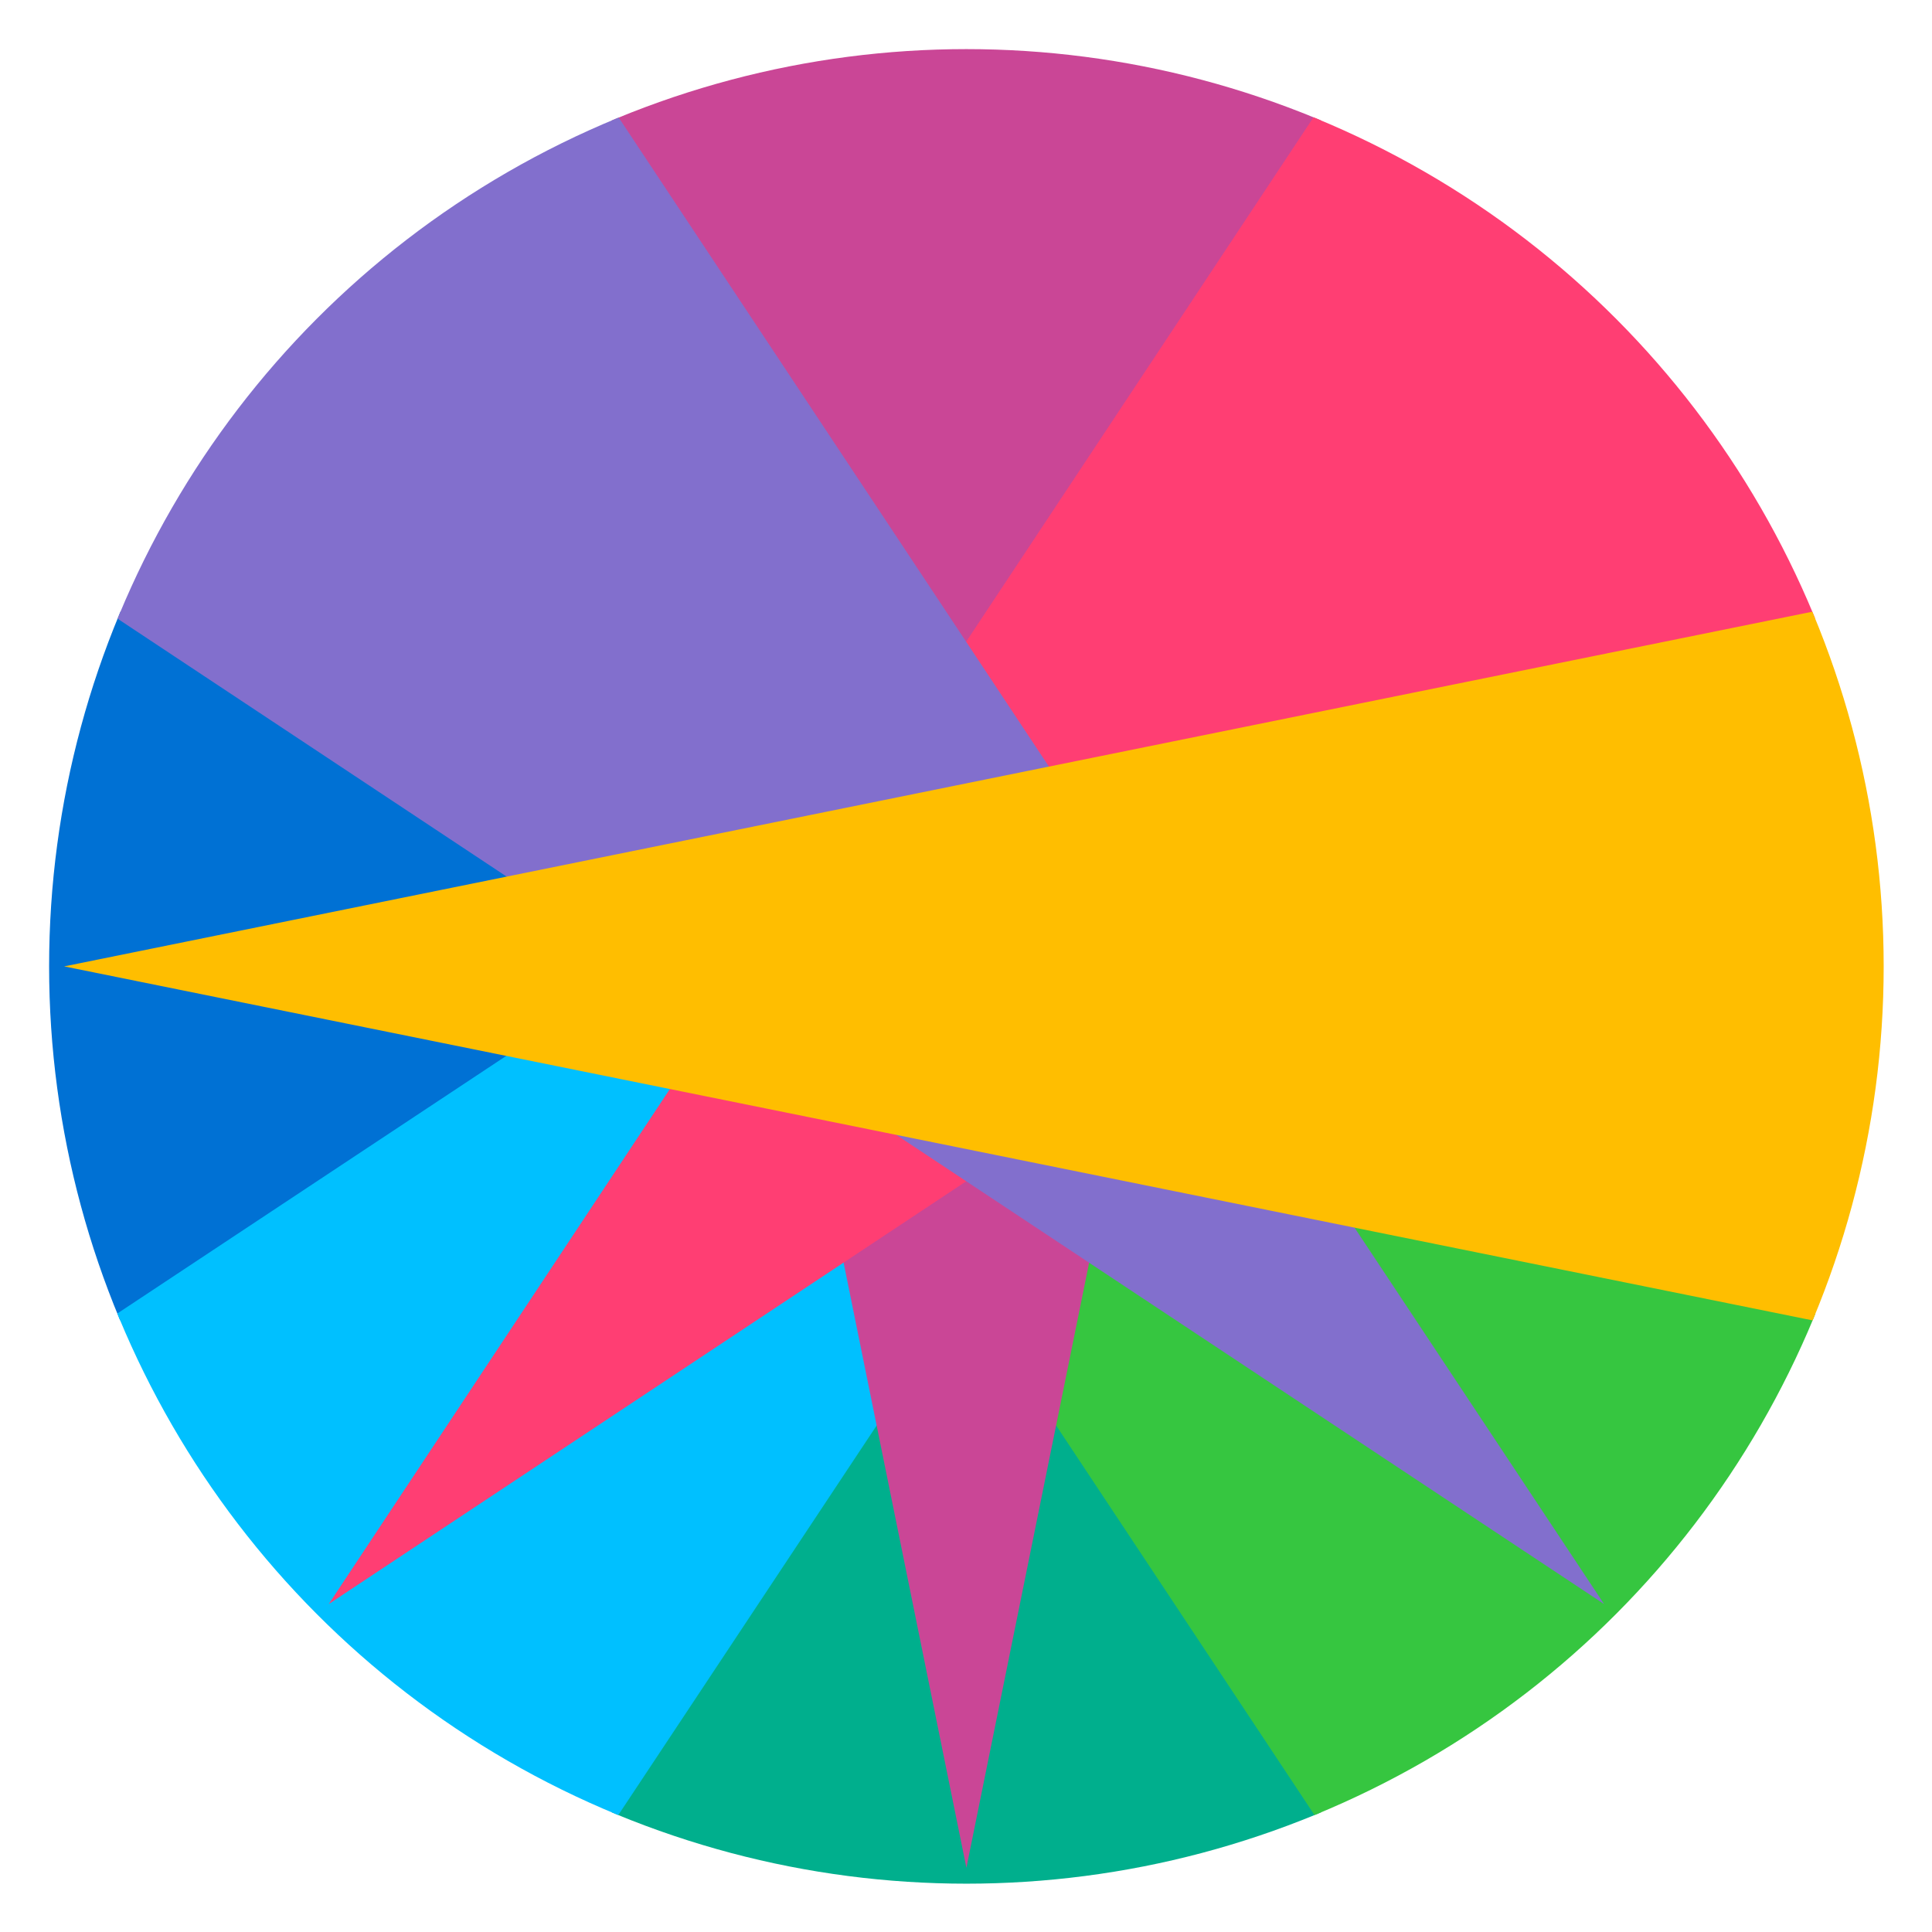 <?xml version="1.0" encoding="utf-8"?>
<!-- Generator: Adobe Illustrator 21.0.0, SVG Export Plug-In . SVG Version: 6.00 Build 0)  -->
<svg version="1.1" id="Layer_1" xmlns="http://www.w3.org/2000/svg" xmlns:xlink="http://www.w3.org/1999/xlink" x="0px" y="0px"
	 viewBox="0 0 243.9 243.9" style="enable-background:new 0 0 243.9 243.9;" xml:space="preserve">
<style type="text/css">
	.st0{clip-path:url(#SVGID_2_);}
	.st1{fill:#0071D4;}
	.st2{fill:#00AF8D;}
	.st3{fill:#00C0FF;}
	.st4{fill:#36C640;}
	.st5{fill:#CA4696;}
	.st6{fill:#FF3E73;}
	.st7{fill:#826FCD;}
	.st8{fill:#FFBE00;}
</style>
<g>
	<defs>
		<circle id="SVGID_1_" cx="122" cy="122" r="115.8"/>
	</defs>
	<clipPath id="SVGID_2_">
		<use xlink:href="#SVGID_1_"  style="overflow:visible;"/>
	</clipPath>
	<g class="st0">
		<g>
			<path class="st1" d="M235.8,122L8.1,168.1c-25.5,5.2-50.4-11.3-55.6-36.8c-5.2-25.5,11.3-50.4,36.8-55.6c6.3-1.3,12.8-1.2,18.7,0
				L235.8,122z"/>
		</g>
		<g>
			<path class="st2" d="M122,8.1l46.2,227.7c5.2,25.5-11.3,50.4-36.8,55.6c-25.5,5.2-50.4-11.3-55.6-36.8c-1.3-6.3-1.2-12.8,0-18.7
				L122,8.1z"/>
		</g>
		<g>
			<path class="st3" d="M202.5,41.5L74.1,235.1c-14.4,21.7-43.6,27.6-65.3,13.2C-12.9,234-18.8,204.7-4.4,183
				c3.6-5.4,8.2-9.9,13.2-13.2L202.5,41.5z"/>
		</g>
		<g>
			<path class="st4" d="M41.5,41.5l193.7,128.3c21.7,14.4,27.6,43.6,13.2,65.3c-14.4,21.7-43.6,27.6-65.3,13.2
				c-5.4-3.6-9.9-8.2-13.2-13.2L41.5,41.5z"/>
		</g>
		<g>
			<path class="st5" d="M122,235.8L75.8,8.1c-5.2-25.5,11.3-50.4,36.8-55.6c25.5-5.2,50.4,11.3,55.6,36.8c1.3,6.3,1.2,12.8,0,18.7
				L122,235.8z"/>
		</g>
		<g>
			<path class="st6" d="M41.5,202.5L169.8,8.8c14.4-21.7,43.6-27.6,65.3-13.2s27.6,43.6,13.2,65.3c-3.6,5.4-8.2,9.9-13.2,13.2
				L41.5,202.5z"/>
		</g>
		<g>
			<path class="st7" d="M202.5,202.5L8.8,74.1C-12.9,59.7-18.8,30.5-4.4,8.8C9.9-12.9,39.2-18.8,60.9-4.4c5.4,3.6,9.9,8.2,13.2,13.2
				L202.5,202.5z"/>
		</g>
		<g>
			<path class="st8" d="M235.8,168.1L8.1,122l227.7-46.2c25.5-5.2,50.4,11.3,55.6,36.8S280,163,254.5,168.1
				C248.2,169.4,241.7,169.3,235.8,168.1z"/>
		</g>
	</g>
</g>
</svg>
